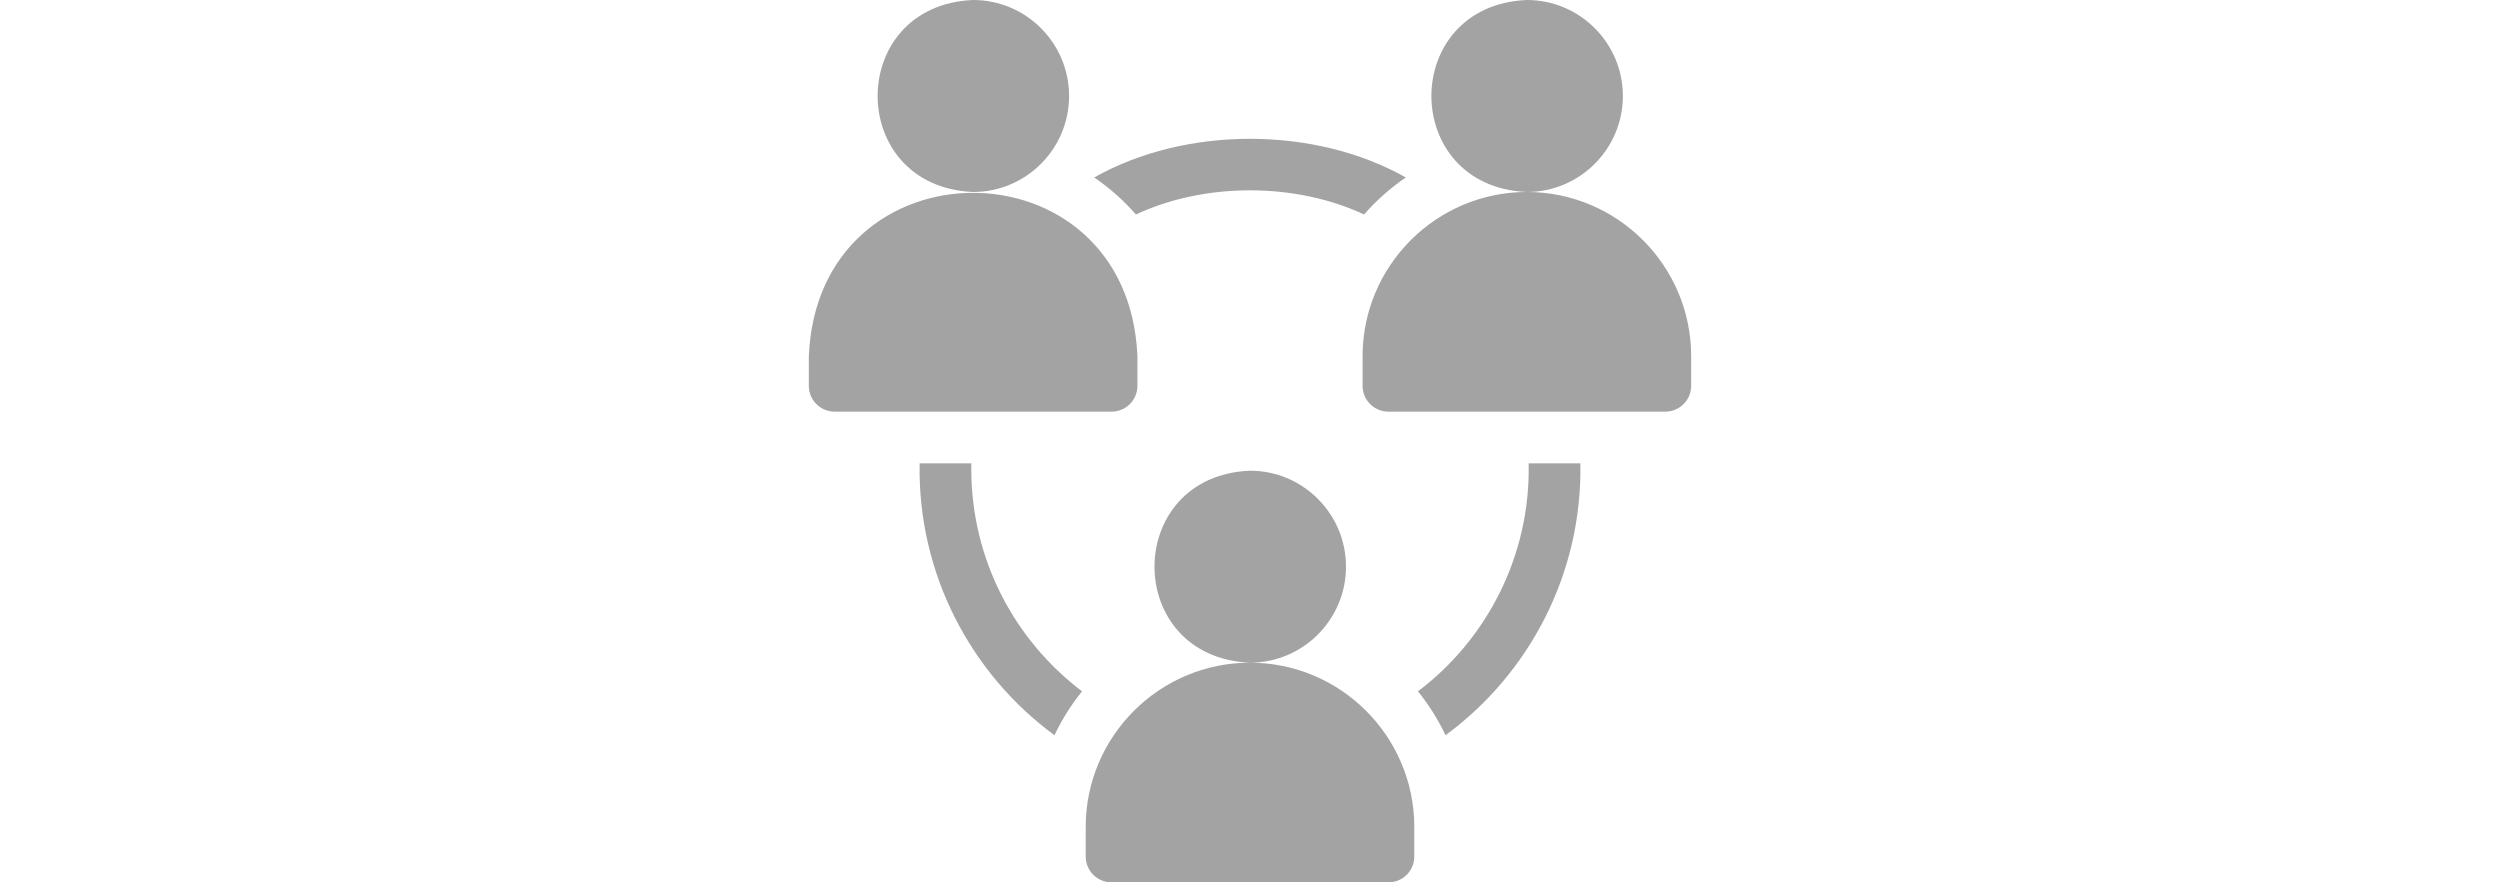 <svg width="68" height="24" viewBox="0 0 68 24" fill="none" xmlns="http://www.w3.org/2000/svg">
<g clip-path="url(#clip0_8124_1025)">
<path d="M29.079 2.611C29.079 1.171 27.908 0 26.469 0C23.005 0.143 23.006 5.079 26.469 5.222C27.908 5.222 29.079 4.051 29.079 2.611Z" fill="#A3A3A3"/>
<path d="M30.938 10.494V9.691C30.691 3.761 22.244 3.765 22 9.691V10.494C22 10.882 22.315 11.197 22.703 11.197H30.234C30.623 11.197 30.938 10.882 30.938 10.494ZM44.142 2.611C44.142 1.171 42.971 0 41.531 0C38.068 0.143 38.069 5.079 41.531 5.222C42.971 5.222 44.142 4.051 44.142 2.611ZM41.531 5.222C39.067 5.222 37.062 7.227 37.062 9.691V10.494C37.062 10.882 37.377 11.197 37.766 11.197H45.297C45.685 11.197 46 10.882 46 10.494V9.691C46 7.227 43.995 5.222 41.531 5.222ZM26.419 12.753C26.419 12.703 26.42 12.653 26.421 12.603H25.014C24.958 15.617 26.419 18.34 28.682 19.998C28.883 19.572 29.135 19.171 29.432 18.804C27.602 17.42 26.419 15.225 26.419 12.753ZM30.897 5.834C32.767 4.958 35.233 4.958 37.103 5.834C37.437 5.451 37.819 5.112 38.239 4.827C35.751 3.425 32.249 3.425 29.761 4.827C30.181 5.112 30.563 5.451 30.897 5.834ZM41.579 12.603C41.634 15.115 40.436 17.397 38.568 18.804C38.865 19.171 39.117 19.572 39.318 19.998C41.58 18.34 43.042 15.617 42.986 12.603H41.579ZM36.611 15.414C36.611 13.974 35.44 12.803 34 12.803C30.536 12.947 30.537 17.882 34 18.025C35.44 18.025 36.611 16.854 36.611 15.414ZM34 18.025C31.536 18.025 29.531 20.03 29.531 22.494V23.297C29.531 23.685 29.846 24 30.234 24H37.766C38.154 24 38.469 23.685 38.469 23.297V22.494C38.469 20.03 36.464 18.025 34 18.025Z" fill="#A3A3A3"/>
</g>
<defs>
<clipPath id="clip0_8124_1025">
<rect width="24" height="24" fill="white" transform="translate(22)"/>
</clipPath>
</defs>
</svg>

